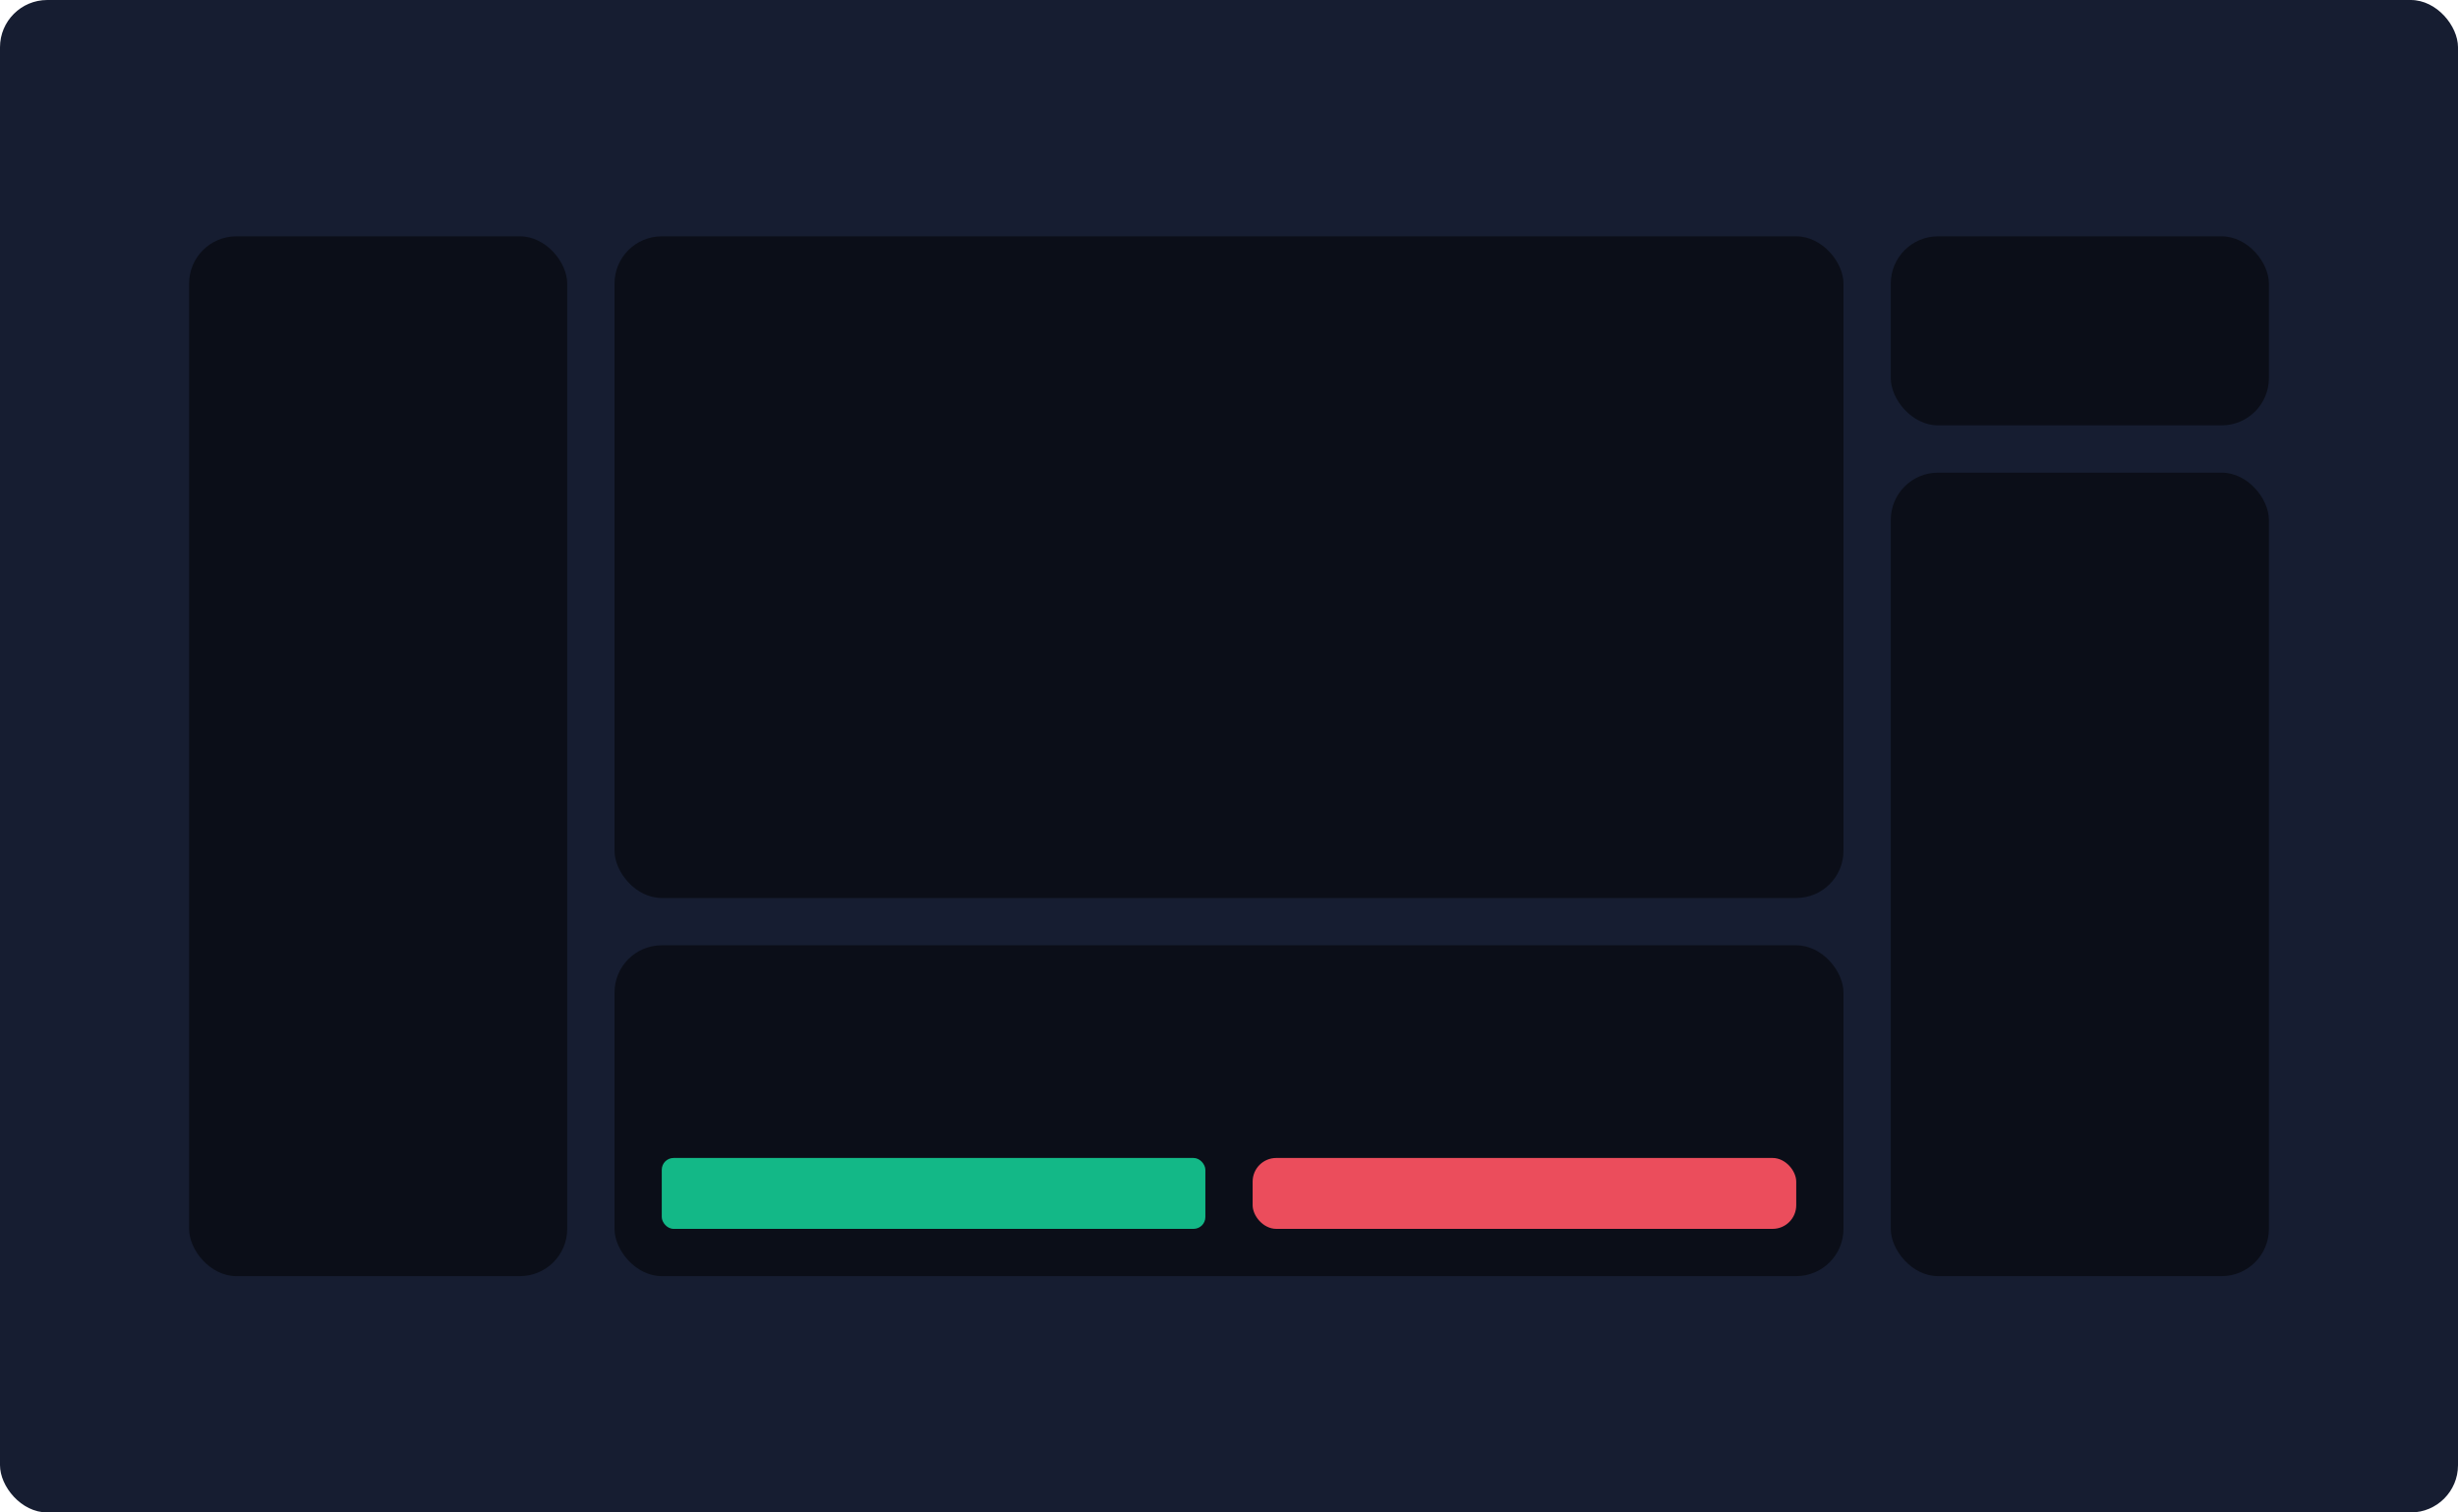 <?xml version="1.0" encoding="UTF-8"?>
<svg width="104px" height="64px" viewBox="0 0 104 64" version="1.1" xmlns="http://www.w3.org/2000/svg" xmlns:xlink="http://www.w3.org/1999/xlink">
    <title>stencil_1</title>
    <g id="页面-1" stroke="none" stroke-width="1" fill="none" fill-rule="evenodd">
        <g id="stencil_1" transform="translate(-0, 0)">
            <rect id="矩形" fill="#161D31" x="0" y="0" width="104" height="64" rx="2"></rect>
            <rect id="矩形备份-2" fill="#000000" opacity="0.501" x="26" y="10" width="52" height="28" rx="2"></rect>
            <rect id="矩形" fill="#000000" opacity="0.501" x="8" y="10" width="16" height="44" rx="2"></rect>
            <rect id="矩形" fill="#000000" opacity="0.501" x="80" y="10" width="16" height="8" rx="2"></rect>
            <rect id="矩形" fill="#000000" opacity="0.501" x="80" y="20" width="16" height="34" rx="2"></rect>
            <rect id="矩形备份-2" fill="#000000" opacity="0.501" x="26" y="40" width="52" height="14" rx="2"></rect>
            <rect id="矩形备份-2" fill="#13B887" x="28" y="49" width="23" height="3" rx="0.5"></rect>
            <rect id="矩形备份-3" fill="#EB4D5C" x="53" y="49" width="23" height="3" rx="1"></rect>
        </g>
    </g>
</svg>